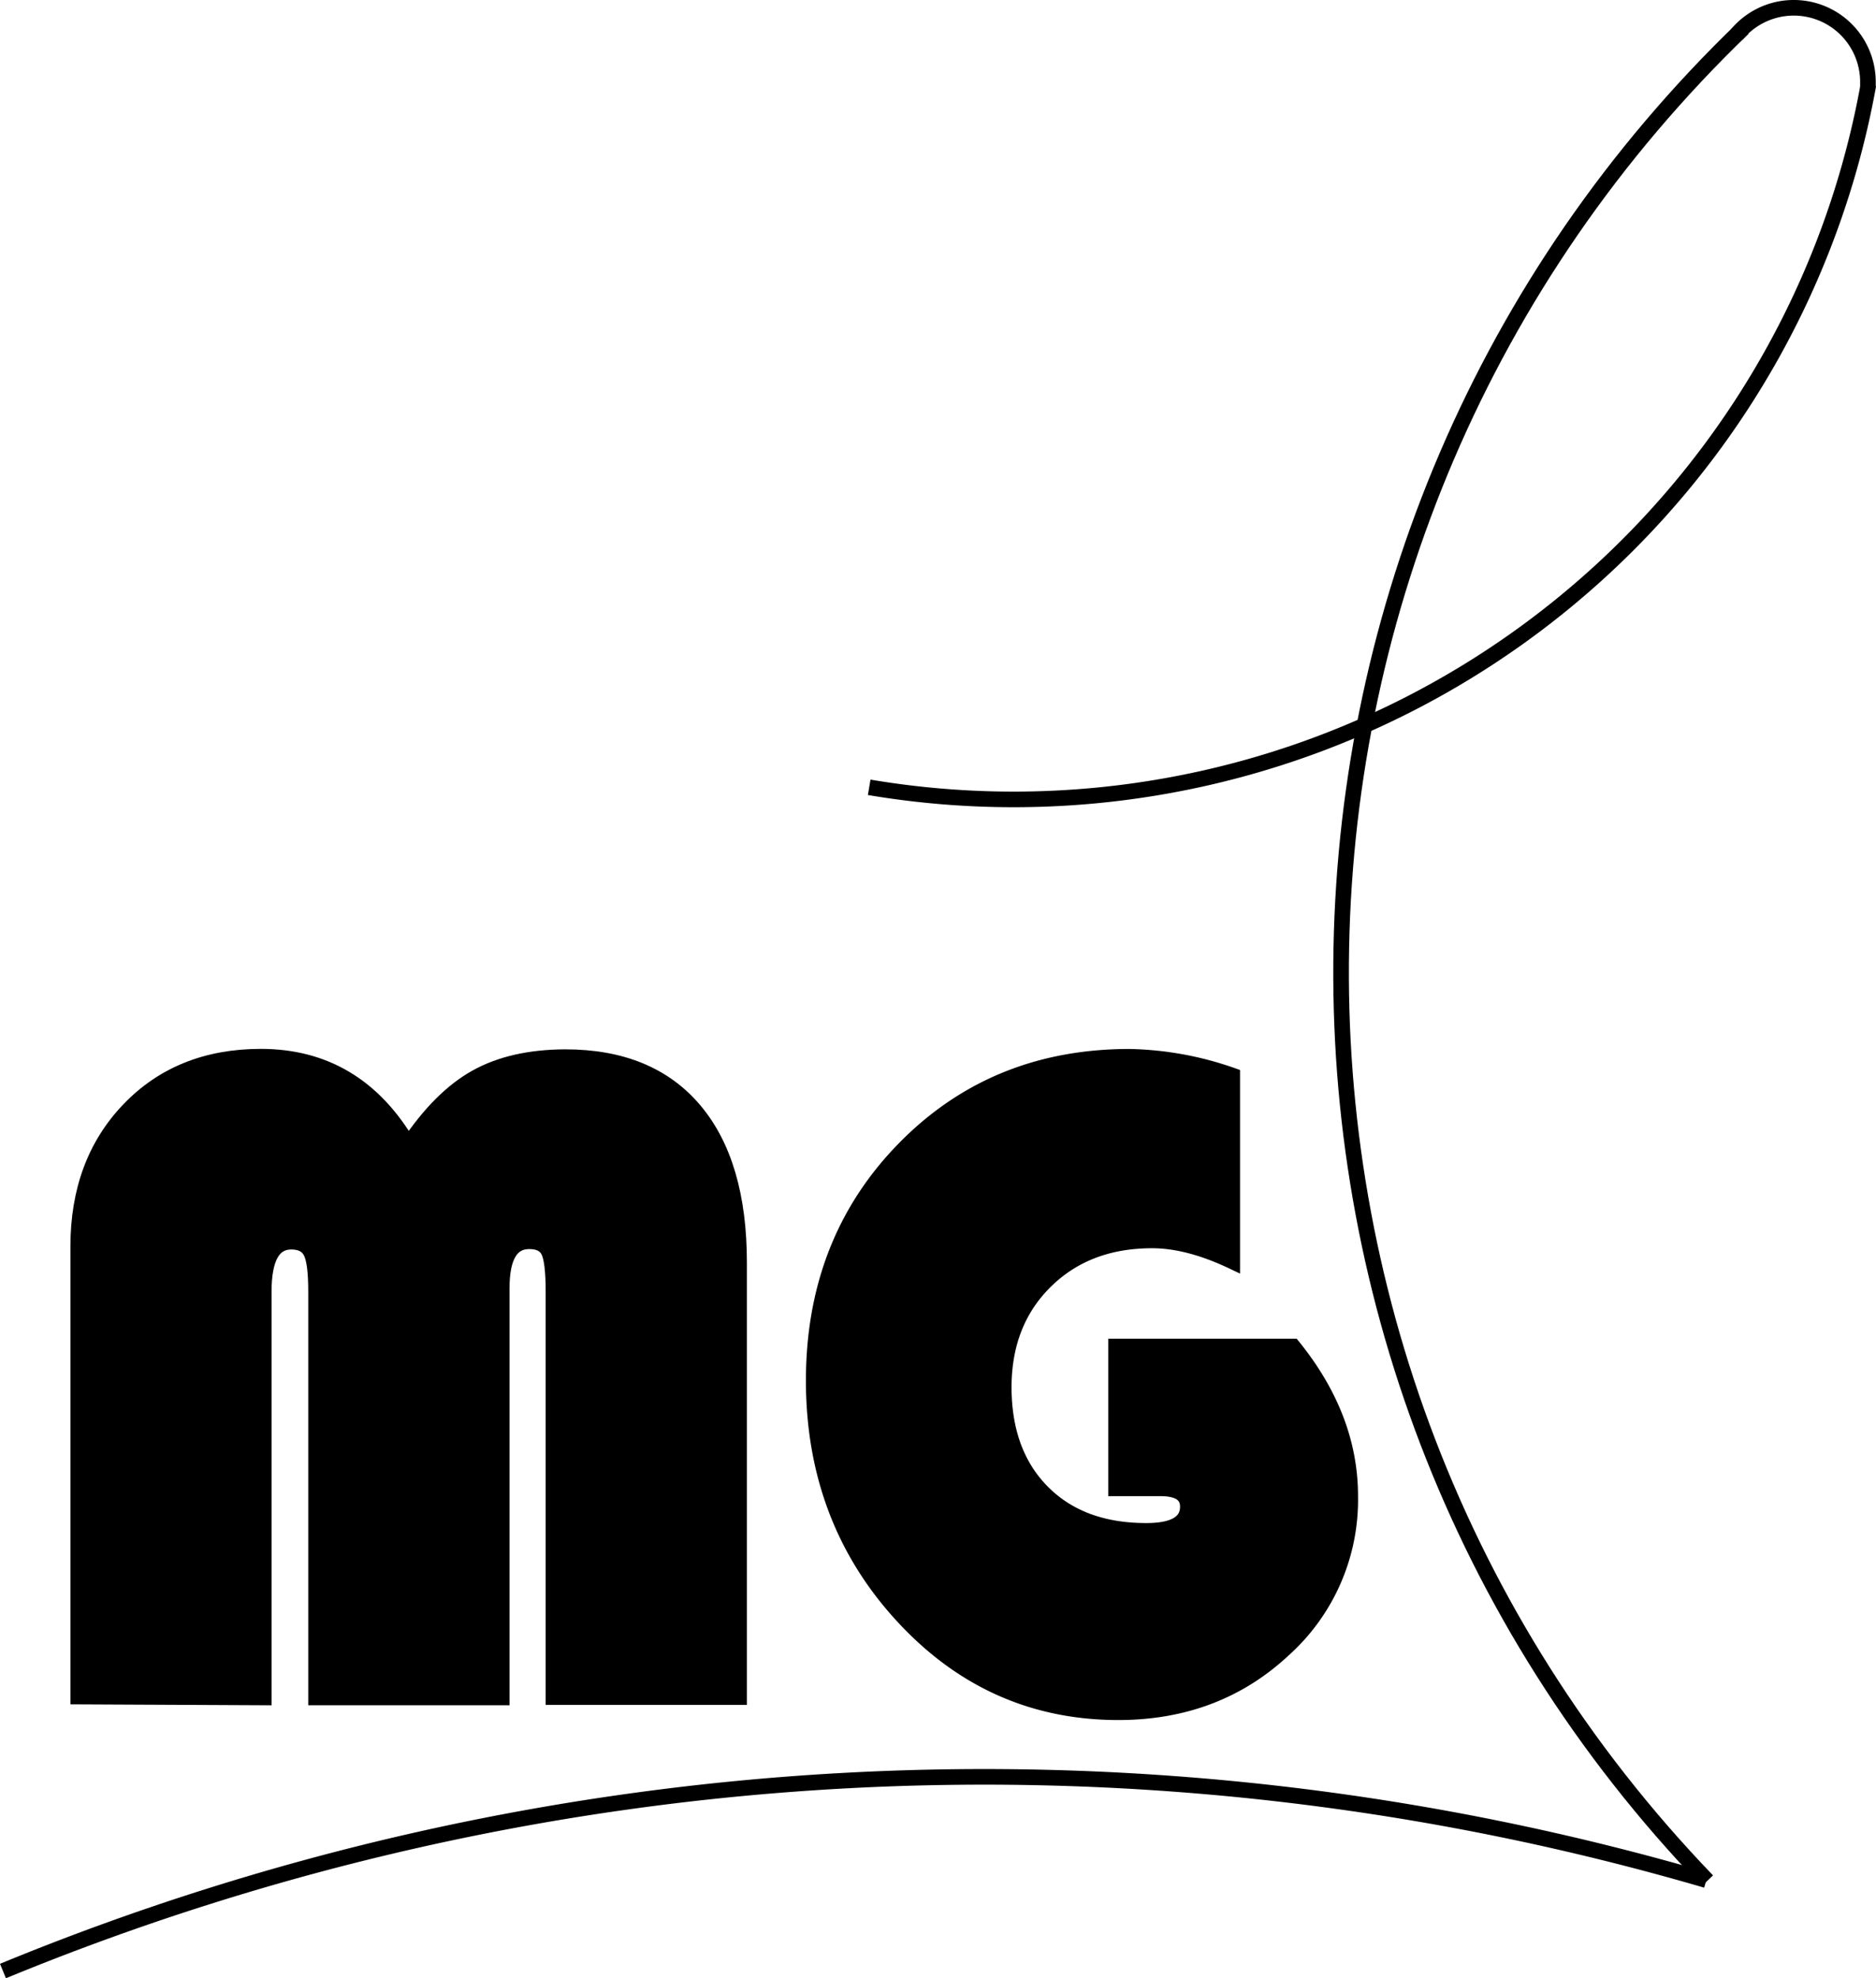 <svg id="Capa_1" data-name="Capa 1" xmlns="http://www.w3.org/2000/svg" viewBox="0 0 360.48 380.08"><defs><style>.cls-1,.cls-2{stroke:#000;stroke-miterlimit:10;stroke-width:3px;}.cls-2{fill:none;}</style></defs><title>logo</title><path class="cls-1" d="M644.85,1053.26V966.78q0-16.1,9.75-26.28t25.32-10.2q18.45,0,28.38,17,6.08-9.13,13-13t17.14-3.91q16.17,0,24.79,10.2t8.61,29.35v83.41H736.17v-78c0-3.86-.31-6.43-.93-7.69s-1.86-1.89-3.73-1.89q-5.28,0-5.28,9v78.66H690.55v-78c0-3.81-.32-6.35-1-7.64s-1.9-1.94-3.78-1.94q-5.26,0-5.27,9.58v78Z" transform="translate(-629.82 -727.25)"/><path class="cls-1" d="M844.27,986h34q11,13.63,11,28.74a38.68,38.68,0,0,1-12.87,29.53q-12.89,12-31.69,12-24.44,0-41.48-18.55t-17.05-45.17q0-26.71,17.35-44.48t43.38-17.75a62.88,62.88,0,0,1,19.69,3.6v35.69q-8.45-4-15.39-4-12.57,0-20.52,7.83t-8,20.3q0,12.74,7.38,20.21t20,7.47q8,0,8-4.65,0-3.52-5.27-3.52h-8.53Z" transform="translate(-629.82 -727.25)"/><path class="cls-2" d="M630.39,1106a495,495,0,0,1,327.31-17.46" transform="translate(-629.82 -727.25)"/><path class="cls-2" d="M630.39,1106" transform="translate(-629.82 -727.25)"/><path class="cls-2" d="M963.54,733.89A14.25,14.25,0,0,1,988.75,743c0,.32,0,.63,0,.94" transform="translate(-629.82 -727.25)"/><path class="cls-2" d="M957.9,1088.66c-96.47-100.28-93.4-259.49,6.88-356" transform="translate(-629.82 -727.25)"/><path class="cls-2" d="M989.18,741.51" transform="translate(-629.82 -727.25)"/><path class="cls-2" d="M796.84,878.54a166.89,166.89,0,0,0,192-135" transform="translate(-629.82 -727.25)"/></svg>